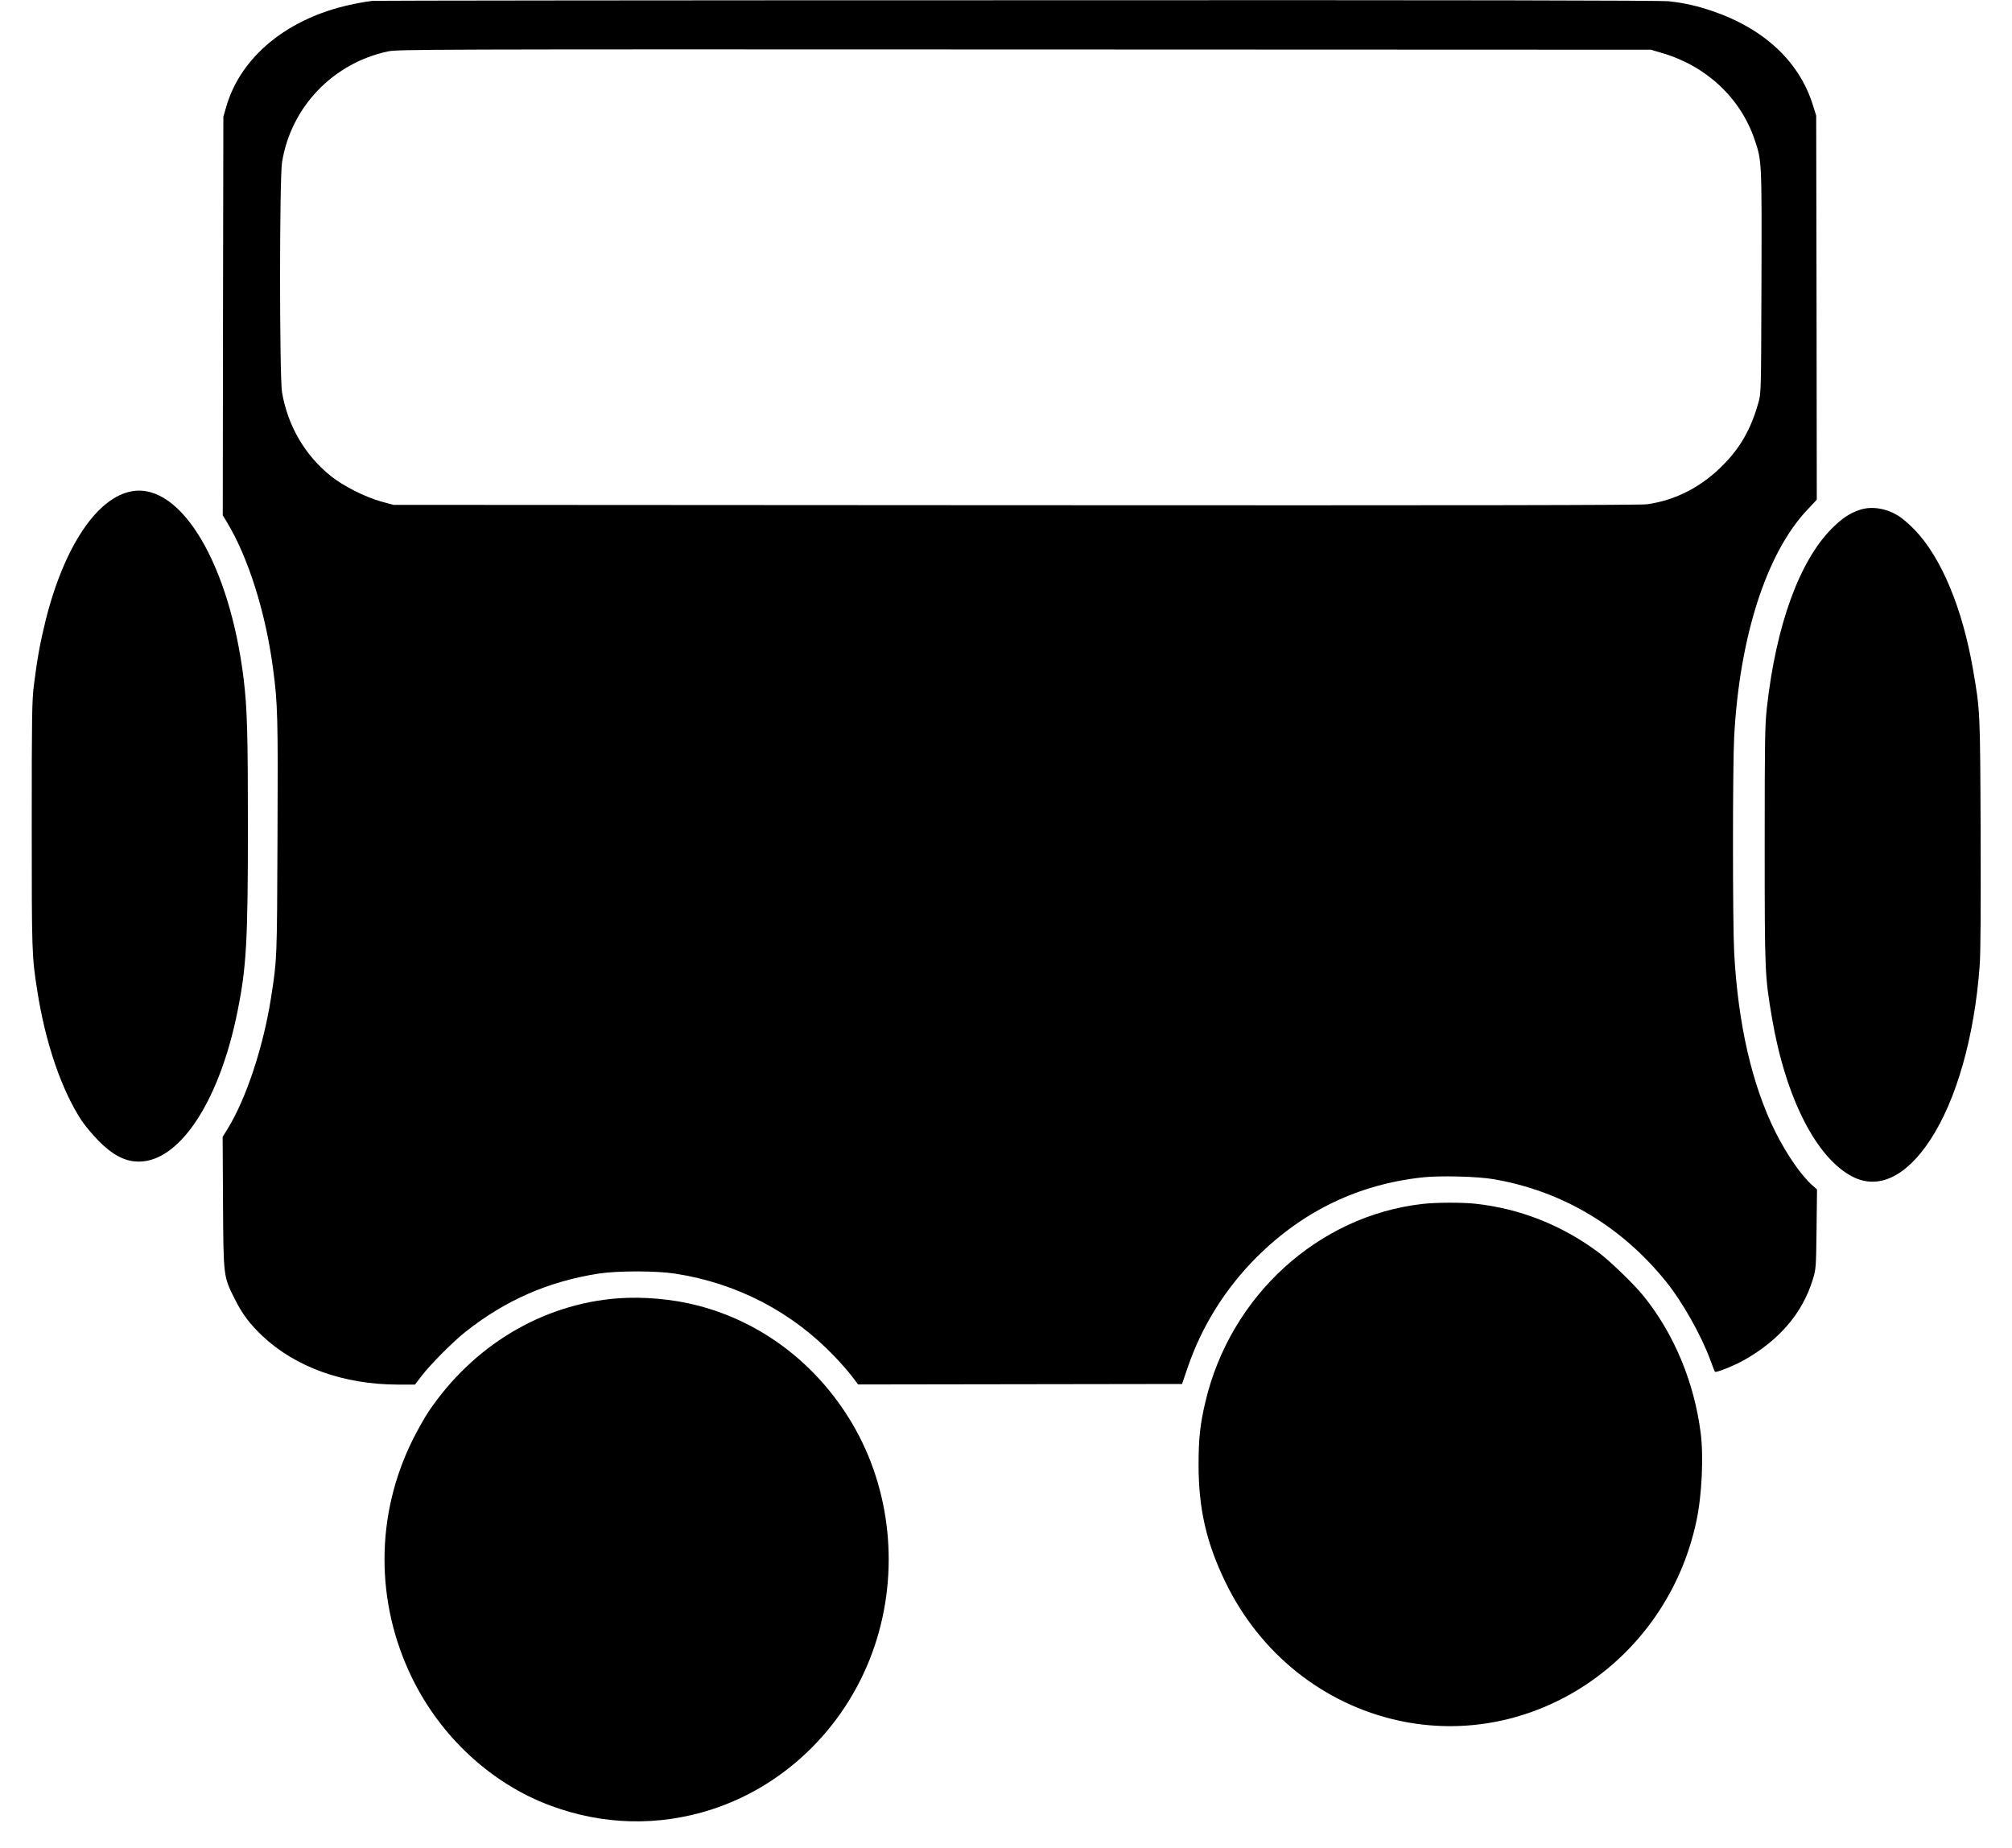 <?xml version="1.0" standalone="no"?>
<!DOCTYPE svg PUBLIC "-//W3C//DTD SVG 20010904//EN"
 "http://www.w3.org/TR/2001/REC-SVG-20010904/DTD/svg10.dtd">
<svg version="1.0" xmlns="http://www.w3.org/2000/svg"
 width="1680pt" height="1543pt" viewBox="0 0 1680 1543"
 preserveAspectRatio="xMidYMid meet">

<g transform="translate(0,1543) scale(0.1,-0.1)"
fill="#000000" stroke="none">
<path d="M3110 15423 c-73 -8 -208 -35 -295 -60 -475 -135 -817 -441 -927
-828 l-23 -80 -3 -1663 -2 -1664 35 -58 c177 -292 322 -750 384 -1216 40 -296
43 -410 38 -1419 -4 -1021 -4 -1015 -53 -1329 -64 -413 -207 -846 -363 -1100
l-42 -68 3 -547 c4 -625 3 -617 98 -806 61 -123 126 -210 231 -309 277 -261
679 -405 1129 -406 l145 0 55 72 c71 93 262 286 365 367 335 266 696 423 1115
488 159 24 482 24 640 -1 515 -80 976 -320 1331 -694 53 -55 118 -130 145
-166 l49 -65 1353 2 1352 2 46 135 c118 347 315 662 578 925 386 384 849 607
1384 665 142 16 461 8 592 -15 570 -97 1068 -392 1441 -855 137 -169 295 -450
370 -655 18 -49 35 -94 39 -98 9 -10 160 51 240 96 296 166 491 394 576 673
27 88 28 93 32 421 l4 332 -36 32 c-95 83 -217 259 -312 449 -196 394 -312
902 -344 1500 -13 251 -13 1547 0 1795 44 837 270 1539 612 1900 l78 83 -2
1604 -3 1603 -28 89 c-113 363 -410 639 -843 785 -128 43 -220 64 -354 80 -58
8 -1741 11 -5440 9 -2945 0 -5371 -3 -5390 -5z m10769 -436 c369 -108 654
-375 772 -723 60 -178 60 -171 57 -1190 -3 -924 -3 -929 -26 -1007 -60 -215
-148 -371 -292 -517 -179 -183 -397 -296 -635 -330 -59 -8 -1453 -10 -5275 -8
l-5195 3 -100 27 c-134 37 -319 130 -422 213 -217 174 -360 419 -408 699 -22
129 -22 1785 0 1921 74 461 425 828 885 926 81 17 304 18 5315 16 l5230 -2 94
-28z"/>
<path d="M1105 11329 c-292 -48 -569 -460 -723 -1075 -44 -176 -72 -326 -99
-544 -16 -132 -18 -240 -18 -1170 0 -1072 1 -1092 46 -1380 68 -437 202 -829
370 -1085 29 -44 94 -121 144 -172 107 -108 202 -161 303 -170 352 -32 701
480 856 1257 74 366 86 589 86 1540 0 772 -6 985 -35 1227 -116 956 -520 1639
-930 1572z"/>
<path d="M15525 11172 c-82 -28 -145 -71 -226 -151 -274 -273 -469 -810 -546
-1501 -16 -149 -18 -262 -18 -1145 0 -1068 1 -1091 61 -1445 114 -667 371
-1171 674 -1325 215 -109 446 1 647 307 219 333 369 861 413 1453 8 101 10
461 8 1105 -4 1033 -4 1024 -63 1368 -89 516 -266 939 -489 1170 -39 40 -95
89 -125 109 -104 69 -233 91 -336 55z"/>
<path d="M11876 5378 c-868 -99 -1601 -766 -1810 -1648 -45 -188 -58 -310 -58
-525 -1 -371 66 -661 227 -990 288 -591 813 -1010 1437 -1149 1125 -249 2246
499 2493 1665 46 215 61 542 35 739 -55 425 -224 827 -477 1140 -80 99 -279
291 -375 363 -306 228 -657 367 -1030 407 -114 12 -330 11 -442 -2z"/>
<path d="M5158 4590 c-631 -48 -1209 -395 -1581 -948 -32 -48 -91 -153 -131
-233 -312 -627 -314 -1357 -5 -1989 240 -491 661 -881 1152 -1064 440 -165
906 -176 1347 -34 636 205 1146 717 1364 1369 206 616 136 1303 -187 1852
-293 496 -753 848 -1291 987 -207 54 -456 76 -668 60z"/>
</g>
</svg>
